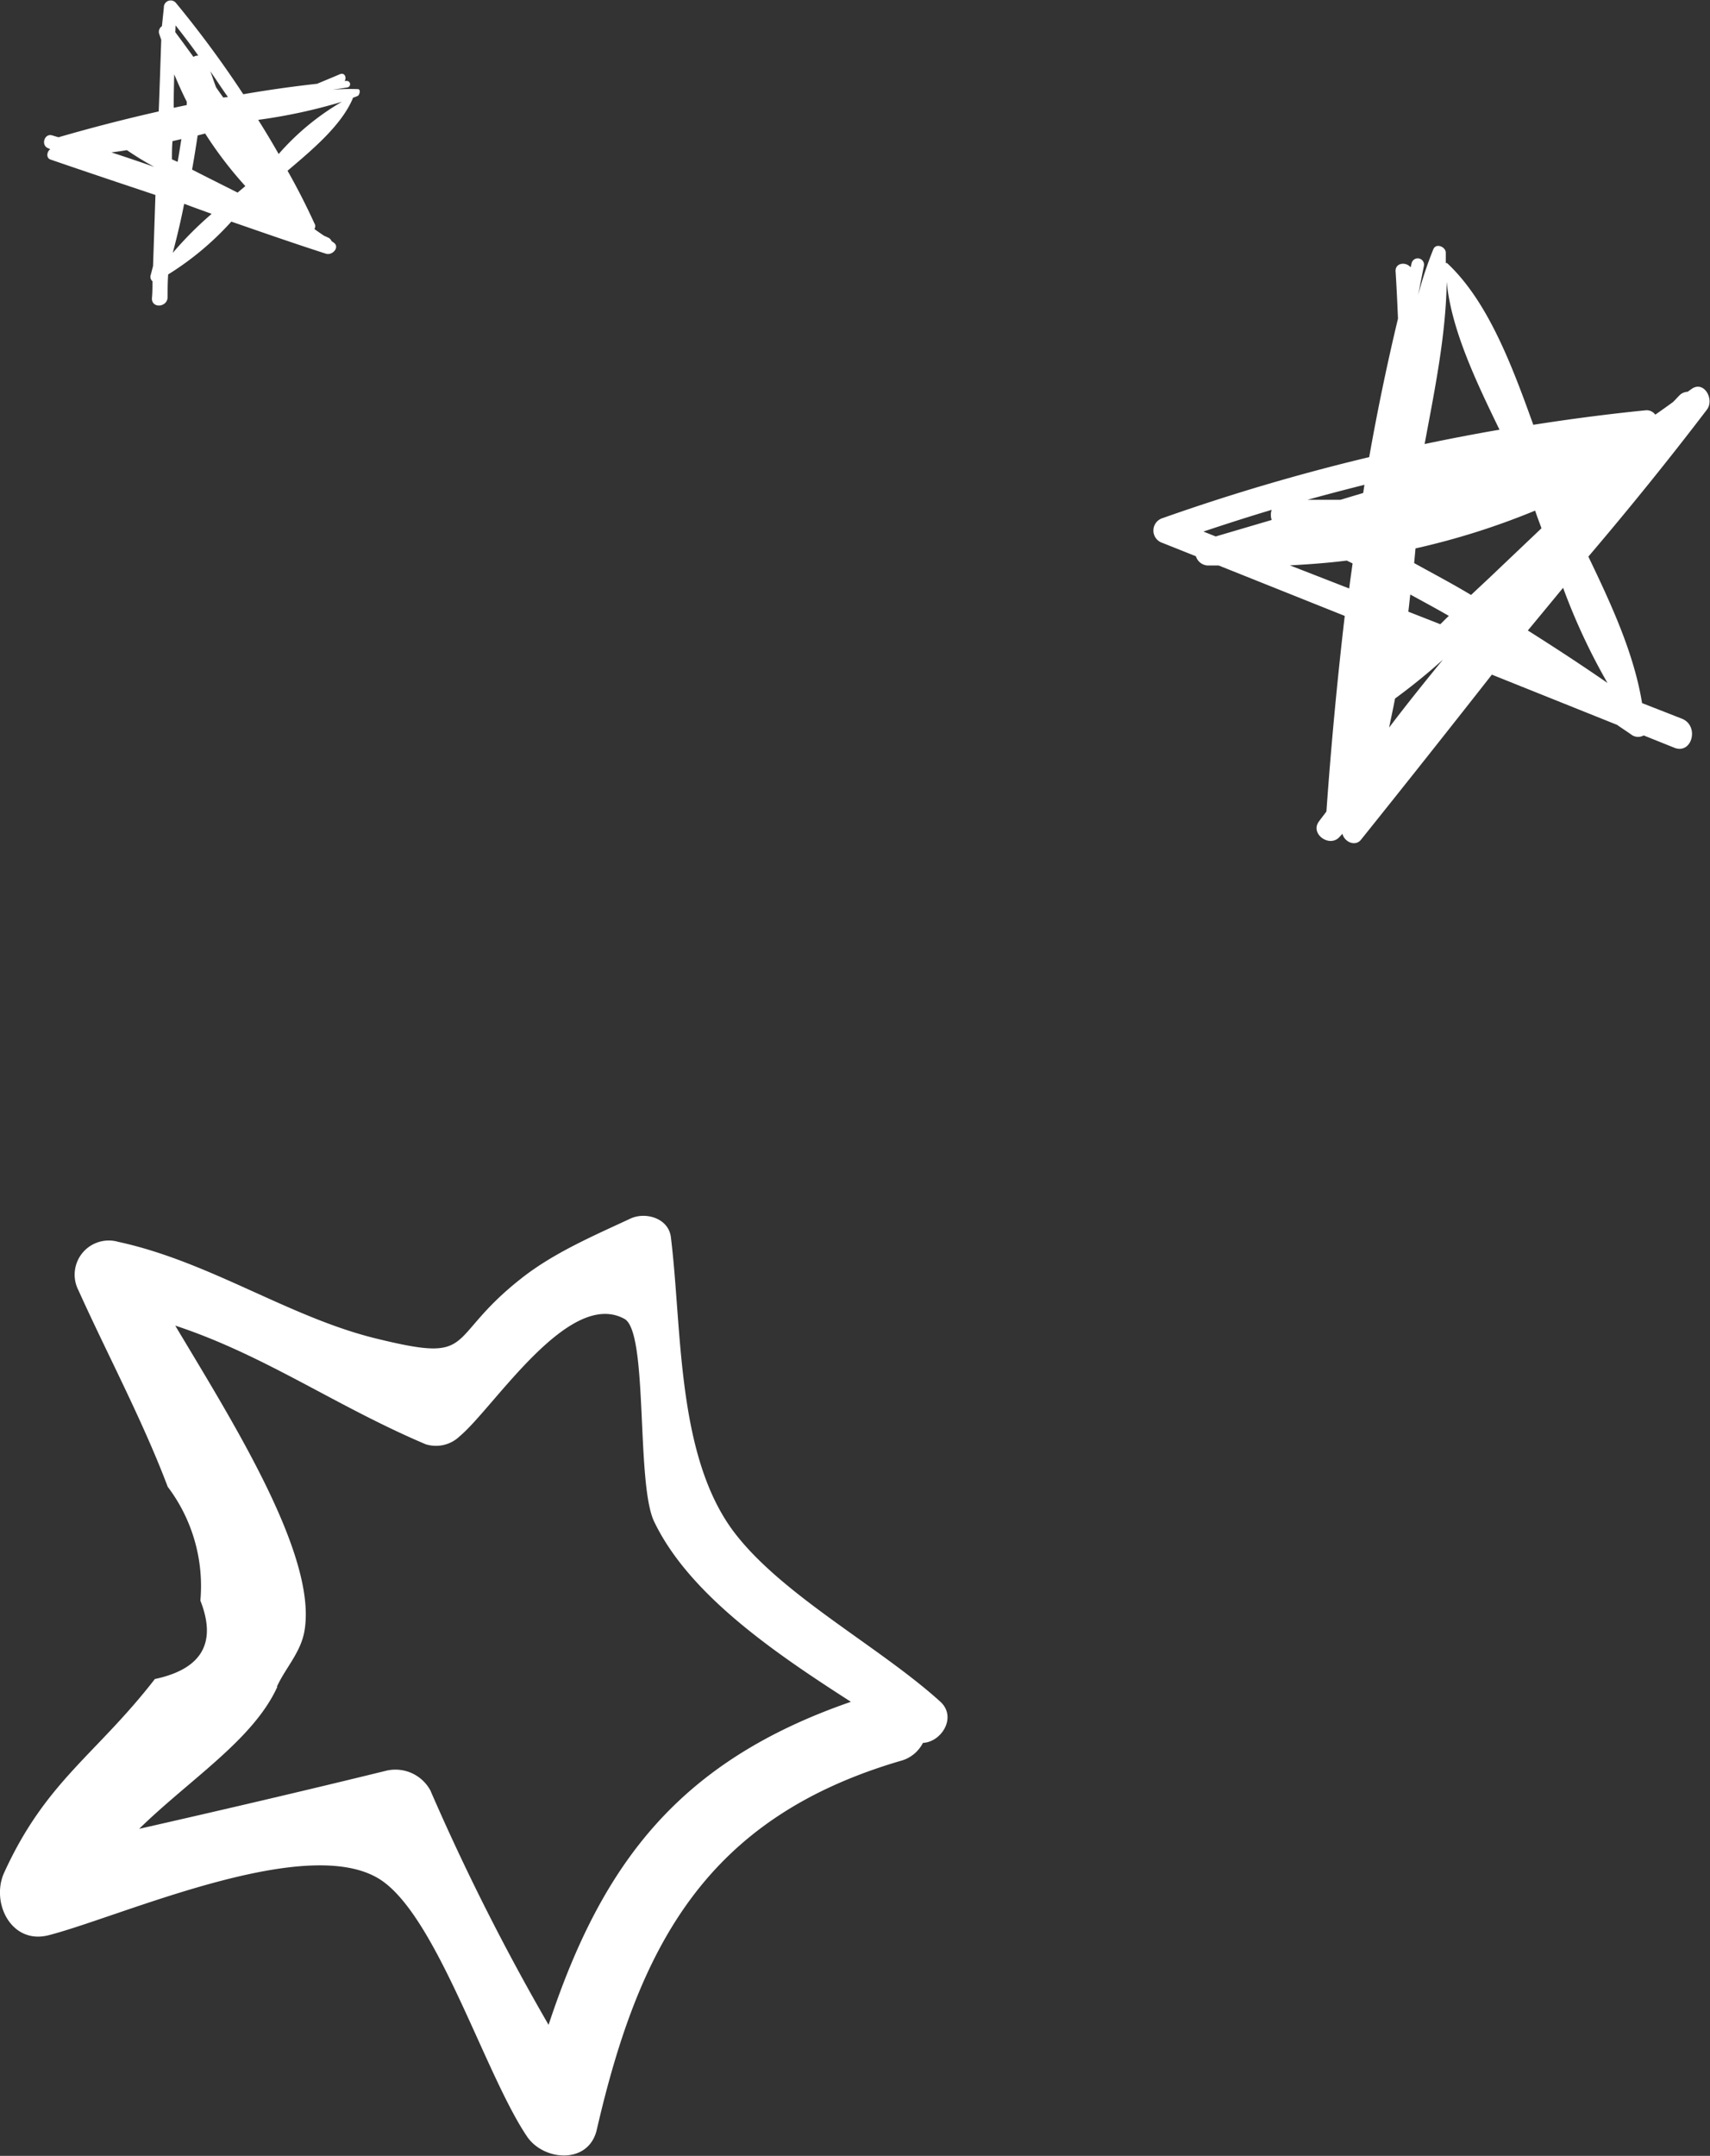 <svg id="Layer_1" data-name="Layer 1" xmlns="http://www.w3.org/2000/svg" viewBox="0 0 150.28 189.4"><rect x="0" y="0" width="150.28" height="189.4" fill="#333333" stroke="none"/><defs><style>.cls-1{fill:#fff;}</style></defs><title>stars2</title><path class="cls-1" d="M150,36c.71-.91-.27-2.66-1.39-1.79l-.3.21a1.07,1.07,0,0,0-.74.34c-.18.18-.35.38-.54.56q-.78.57-1.56,1.11a.93.93,0,0,0-.88-.38c-3.3.33-6.58.76-9.84,1.27-1.88-5.24-4-10.87-7.57-14.2a.14.14,0,0,0-.12,0c0-.3,0-.61,0-.92,0-.51-.86-.89-1.1-.29a34.1,34.1,0,0,0-1.33,4c.17-.84.33-1.68.5-2.52a.55.55,0,0,0-1.07-.28l-.09.38c-.4-.52-1.39-.41-1.32.38.09,1.38.15,2.75.21,4.12q-1.44,6-2.53,12.17a178.84,178.84,0,0,0-18.16,5.36,1.14,1.14,0,0,0,0,2.18l2.93,1.17a1.15,1.15,0,0,0,1,.81c.34,0,.68,0,1,0l11.08,4.43q-1,8.57-1.61,17.18c-.22.31-.46.6-.68.91-.75,1.06.93,2.27,1.8,1.36l.29-.31c.15.69,1.11,1.17,1.63.52q5.79-7.22,11.5-14.5l11,4.41c.41.29.82.55,1.23.84a1,1,0,0,0,1.11.09l2.69,1.08c1.57.62,2.23-1.93.67-2.55l-3.5-1.37c-.71-4.37-2.71-8.69-4.72-12.87C143.19,44.67,146.67,40.37,150,36ZM105.76,46.7c2-.67,4-1.31,6-1.91a1.36,1.36,0,0,0,0,.89l-4.92,1.45Zm29.71-.29-4.62,4.39-1.57,1.47c-1.66-1-3.34-1.88-5-2.8l.12-1.29a64.46,64.46,0,0,0,10.51-3.32C135.08,45.37,135.28,45.88,135.47,46.41Zm-8.89,8.43-2.81-1.1c.06-.51.11-1,.17-1.51,1.13.62,2.27,1.23,3.39,1.88C127.07,54.34,126.83,54.6,126.58,54.84Zm.32,3c-1.63,2-3.25,4-4.82,6.08.17-.85.36-1.69.52-2.55A53.36,53.36,0,0,0,126.9,57.87Zm.24-33.09c.4,4.22,2.62,8.84,4.64,13q-3.3.57-6.58,1.26C126.06,34.38,127.07,29.5,127.14,24.78ZM119.8,43.31l-2,.6c-1,0-1.92,0-2.89,0,1.68-.47,3.35-.9,5-1.32Zm-6.44,6.36c1.67-.09,3.33-.21,5-.42l.51.25c-.1.73-.21,1.47-.3,2.2ZM141.27,60c-2.3-1.59-4.64-3.12-7-4.61l.1-.12c1-1.2,2-2.42,3-3.63A54.55,54.55,0,0,0,141.27,60Z"/><path class="cls-1" d="M28.65,22.29c.58.18,1.27-.61.64-1l-.16-.12a.55.55,0,0,0-.3-.3l-.37-.17c-.28-.19-.56-.38-.83-.58a.46.46,0,0,0,0-.5Q26.54,17.24,25.27,15C27.53,13.09,30,11,31,8.66a0,0,0,0,0,0-.06c.15-.06.31-.11.45-.18s.29-.58,0-.59a16.81,16.81,0,0,0-2.24.06l1.34-.21a.29.29,0,0,0-.05-.57l-.21,0c.19-.29,0-.77-.42-.59-.67.29-1.34.56-2,.84q-3.26.36-6.49.92a92.25,92.25,0,0,0-5.9-8,.6.6,0,0,0-1.08.39L14.23,2.3A.59.59,0,0,0,14,3c.05.17.12.33.17.5-.07,2.1-.14,4.19-.22,6.29q-4.43,1-8.81,2.27l-.57-.17c-.66-.19-1,.86-.35,1.13l.2.09c-.31.2-.38.76,0,.9,3.07,1.06,6.16,2.09,9.24,3.12l-.21,6.25c-.07.25-.13.51-.2.76a.51.51,0,0,0,.15.57c0,.51,0,1-.05,1.52,0,.89,1.36.77,1.38-.12,0-.66,0-1.32.05-2a25.79,25.79,0,0,0,5.55-4.64C23.13,20.44,25.88,21.4,28.65,22.29ZM15.43,2.23c.69.88,1.37,1.76,2,2.66A.7.7,0,0,0,17,5c-.53-.73-1.06-1.46-1.6-2.18C15.42,2.65,15.42,2.44,15.43,2.23Zm5.45,14.69-3-1.51-1-.51c.18-1,.34-2,.49-3l.66-.17a34.41,34.41,0,0,0,3.53,4.62ZM15.11,14c0-.54,0-1.07.05-1.6l.78-.18c-.11.67-.21,1.35-.33,2Zm-1.45.7c-1.28-.45-2.57-.89-3.87-1.31.45-.06.9-.12,1.36-.2A27.82,27.82,0,0,0,13.66,14.72Zm16.46-5.8a22.08,22.08,0,0,0-5.63,4.63q-.87-1.53-1.8-3A47.2,47.2,0,0,0,30.12,8.92Zm-10.5-.33L19,7.69c-.19-.47-.35-1-.52-1.43.53.75,1,1.5,1.55,2.26ZM15.31,6.53c.35.82.7,1.62,1.1,2.4l0,.3-1.14.24C15.26,8.49,15.29,7.51,15.31,6.53Zm-.13,15.69c.38-1.42.72-2.86,1-4.29l.08,0c.78.3,1.56.57,2.34.86A31,31,0,0,0,15.18,22.22Z"/><path class="cls-1" d="M4.34,170c6.49-1.69,23.08-9.21,29.33-4.7,4.89,3.54,9,17,12.64,22.39,1.45,2.17,5.43,2.5,6.14-.6,3.73-16.18,9.62-27.37,26.66-32.38a3.08,3.08,0,0,0,2-1.59c1.64-.08,3-2.26,1.54-3.61-5.38-4.88-14-9.38-18.21-15-5-6.73-4.49-17.81-5.48-25.81-.2-1.69-2.24-2.26-3.56-1.64-3.22,1.5-6.73,3-9.57,5.24-6.9,5.41-3.73,7.52-12.83,5.28-7.61-1.87-14.57-6.74-22.61-8.48a3,3,0,0,0-3.5,4.25c2.56,5.67,5.65,11.45,7.85,17.27a14.45,14.45,0,0,1,2.87,10q2.19,5.57-4,6.89c-5.17,6.67-9.56,8.94-13.24,17C-.84,167.15,1,170.91,4.34,170Zm20-21.83c.75-1.64,2.1-3,2.42-4.9,1.13-6.62-6.36-18.43-11.36-26.81,7.88,2.6,14.08,7.06,22,10.42a3,3,0,0,0,3-.7c3-2.5,9.58-13,14.48-10.31,2.11,1.16,1,14.4,2.6,17.79,3.09,6.46,10.67,11.59,17.3,15.85-15.12,5.23-21.88,14.19-26.57,28.38a200.49,200.49,0,0,1-10.39-20.6A3.5,3.5,0,0,0,34,155.55c-7.25,1.78-14.5,3.47-21.77,5.12C16.69,156.31,22.25,152.85,24.37,148.2Z"/></svg>